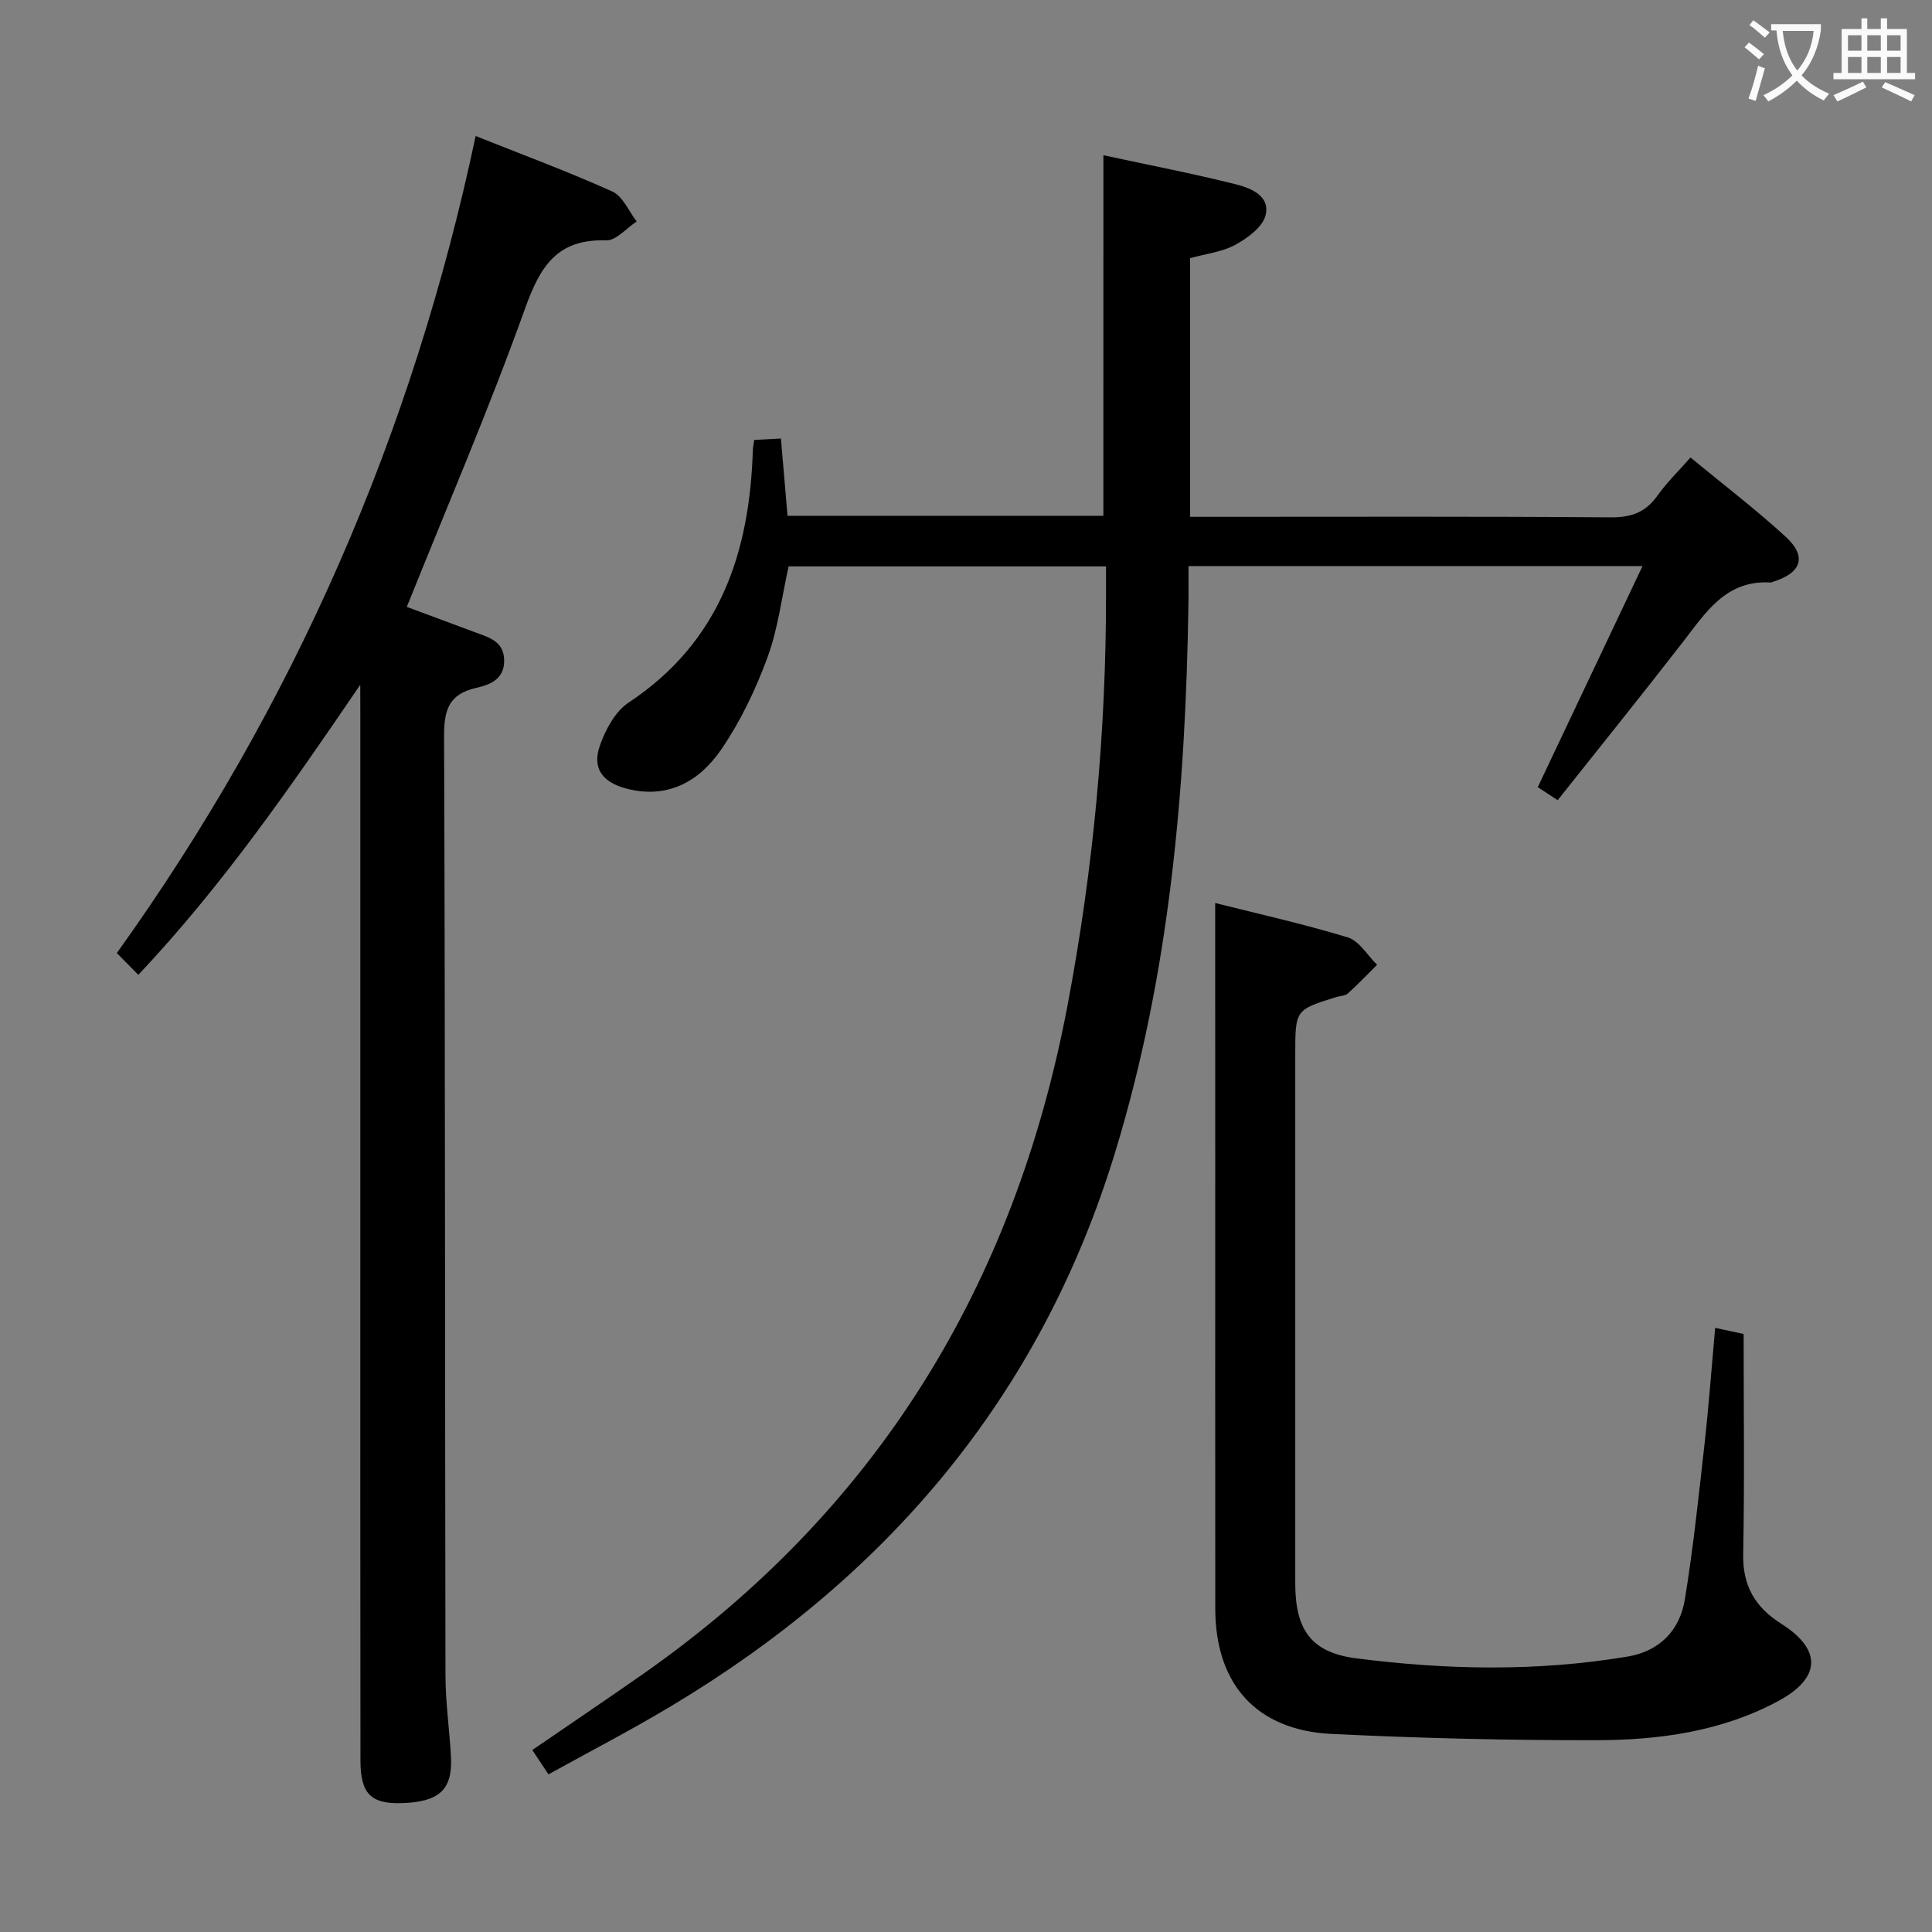 <svg enable-background="new 0 0 400 400" viewBox="0 0 400 400" xmlns="http://www.w3.org/2000/svg"><rect x="0" y="0" width="400" height="400" fill="#808080" stroke="none"/><g fill="#010000"><path d="m228.45 32.14c9.28 2 18.39 3.76 27.38 6.01 3.12.78 7.24 2.41 6.18 6.47-.64 2.44-3.75 4.69-6.27 6.07-2.69 1.48-6 1.83-9.35 2.76v53.55h5.13c27.33 0 54.65-.1 81.98.11 4.28.03 7.23-1.06 9.68-4.52 1.9-2.68 4.3-5 6.82-7.87 6.76 5.58 13.49 10.71 19.71 16.41 4.46 4.09 3.27 7.5-2.62 9.31-.16.05-.32.17-.47.16-9.29-.58-13.46 6.22-18.24 12.38-8.45 10.9-17.11 21.64-25.88 32.69-1.76-1.15-3.11-2.04-4.12-2.7 7.19-15.17 14.26-30.09 21.68-45.76-32.12 0-62.71 0-94 0 0 2.53.03 4.95 0 7.38-.56 38.67-3.85 76.98-15.25 114.2-15.46 50.49-47.31 87.86-92.21 114.65-8.12 4.85-16.53 9.21-25.05 13.92-1.22-1.84-2.2-3.32-3.34-5.04 7.76-5.32 15.32-10.42 22.8-15.65 48.55-33.96 77.05-80.62 88.01-138.51 5.34-28.19 8-56.58 7.97-85.25 0-1.79 0-3.59 0-5.64-22.19 0-43.94 0-65.72 0-1.42 6.38-2.18 12.9-4.39 18.89-2.44 6.63-5.58 13.21-9.56 19.02-4.55 6.65-11.21 10.38-19.81 8.04-4.85-1.32-6.95-4.24-5.3-8.88 1.16-3.29 3.17-7.05 5.94-8.88 18.89-12.51 25.07-31 25.72-52.33.02-.49.13-.98.29-2.05 1.64-.09 3.38-.18 5.52-.29.46 5.41.91 10.62 1.37 16h65.39c.01-24.57.01-49.1.01-74.65z"/><path d="m74.59 141.77c-14.27 20.93-28.36 41.4-45.95 60.06-1.52-1.54-2.85-2.89-4.45-4.51 36.75-51.27 61.22-107.52 74.29-169.16 9.57 3.82 19.07 7.34 28.3 11.49 2.17.98 3.39 4.08 5.04 6.2-2.11 1.38-4.27 3.99-6.33 3.92-10.16-.34-13.67 5.4-16.79 14.12-7.37 20.6-16.04 40.74-24.47 61.76 4.15 1.54 9.19 3.41 14.22 5.29 2.8 1.05 5.86 1.82 5.93 5.74.08 4-3.02 5.11-5.84 5.75-5.66 1.3-6.62 4.62-6.6 10.03.24 64.82.17 129.65.29 194.47.01 5.64.86 11.28 1.14 16.93.33 6.73-2.5 9.25-10.31 9.46-6.26.16-8.42-1.94-8.43-8.81-.05-36.33-.03-72.66-.03-108.98 0-36.16 0-72.32 0-108.48-.01-1.77-.01-3.53-.01-5.28z"/><path d="m251.59 186.96c8.62 2.17 18.15 4.29 27.46 7.12 2.37.72 4.06 3.72 6.06 5.67-2.01 1.99-3.96 4.05-6.06 5.94-.55.5-1.56.48-2.36.73-8.52 2.65-8.52 2.65-8.52 11.89 0 36.49-.01 72.99 0 109.48 0 9.53 3.19 14.34 12.62 15.55 18.68 2.4 37.47 2.77 56.16-.36 6.68-1.12 10.84-5.44 11.89-11.87 1.73-10.64 2.86-21.39 4.06-32.11.88-7.9 1.46-15.83 2.21-24.08 2.1.45 3.83.82 5.89 1.27 0 15.26.2 30.41-.09 45.55-.13 6.59 2.46 11.01 7.88 14.44 8.45 5.35 8.27 11.23-.67 16.03-11.71 6.29-24.63 8.06-37.64 8.08-18.27.03-36.55-.41-54.8-1.3-15.57-.76-24.06-10.32-24.07-25.94-.03-30.83-.01-61.65-.01-92.48-.01-17.76-.01-35.51-.01-53.61z"/></g><path d="m362.1 8.8c1.1.8 2.1 1.6 3.1 2.4l-1 1.1c-1.3-1.1-2.3-2-3-2.5zm1.9 4.8c.5.2.9.4 1.4.5-.6 2.3-1.3 4.5-1.9 6.8l-1.5-.5c.8-2.1 1.4-4.3 2-6.8zm-1-9.4c1.3.9 2.4 1.8 3.4 2.5l-1 1.1c-1.4-1.2-2.4-2.1-3.2-2.6zm3.7 2.2v-1.4h10.3v1.2c-.5 3.6-1.8 6.8-4 9.4 1.5 1.6 3.4 2.8 5.7 3.8-.3.4-.7.8-1.1 1.4-2.3-1.1-4.1-2.5-5.6-4.1-1.6 1.6-3.6 3.1-5.9 4.3-.3-.5-.7-.9-1-1.3 2.4-1.1 4.4-2.5 6-4.1-1.9-2.5-3-5.6-3.3-9.3h-1.1zm8.8 0h-6.4c.3 3.3 1.3 6 3 8.2 2-2.3 3.1-5.1 3.4-8.2z" fill="#fbfafa"/><path d="m385.3 3.8h1.3v2.2h2.8v-2.2h1.3v2.2h4.1v9.1h1.7v1.3h-16.9v-1.3h1.7v-9.1h4.1v-2.2zm.4 13.1.7 1.2c-1.8.9-3.8 1.9-6 2.9-.2-.4-.5-.8-.8-1.3 2.3-1 4.3-1.9 6.1-2.8zm-3.1-6.4h2.8v-3.2h-2.8zm0 4.6h2.8v-3.3h-2.8zm4-4.6h2.8v-3.2h-2.8zm0 4.6h2.8v-3.3h-2.8zm3.7 1.9c2.1.9 4.1 1.8 6.1 2.7l-.7 1.3c-2.2-1.1-4.2-2-6.1-2.9zm3.2-9.7h-2.8v3.2h2.8zm-2.8 7.8h2.8v-3.3h-2.8z" fill="#fbfafa"/></svg>